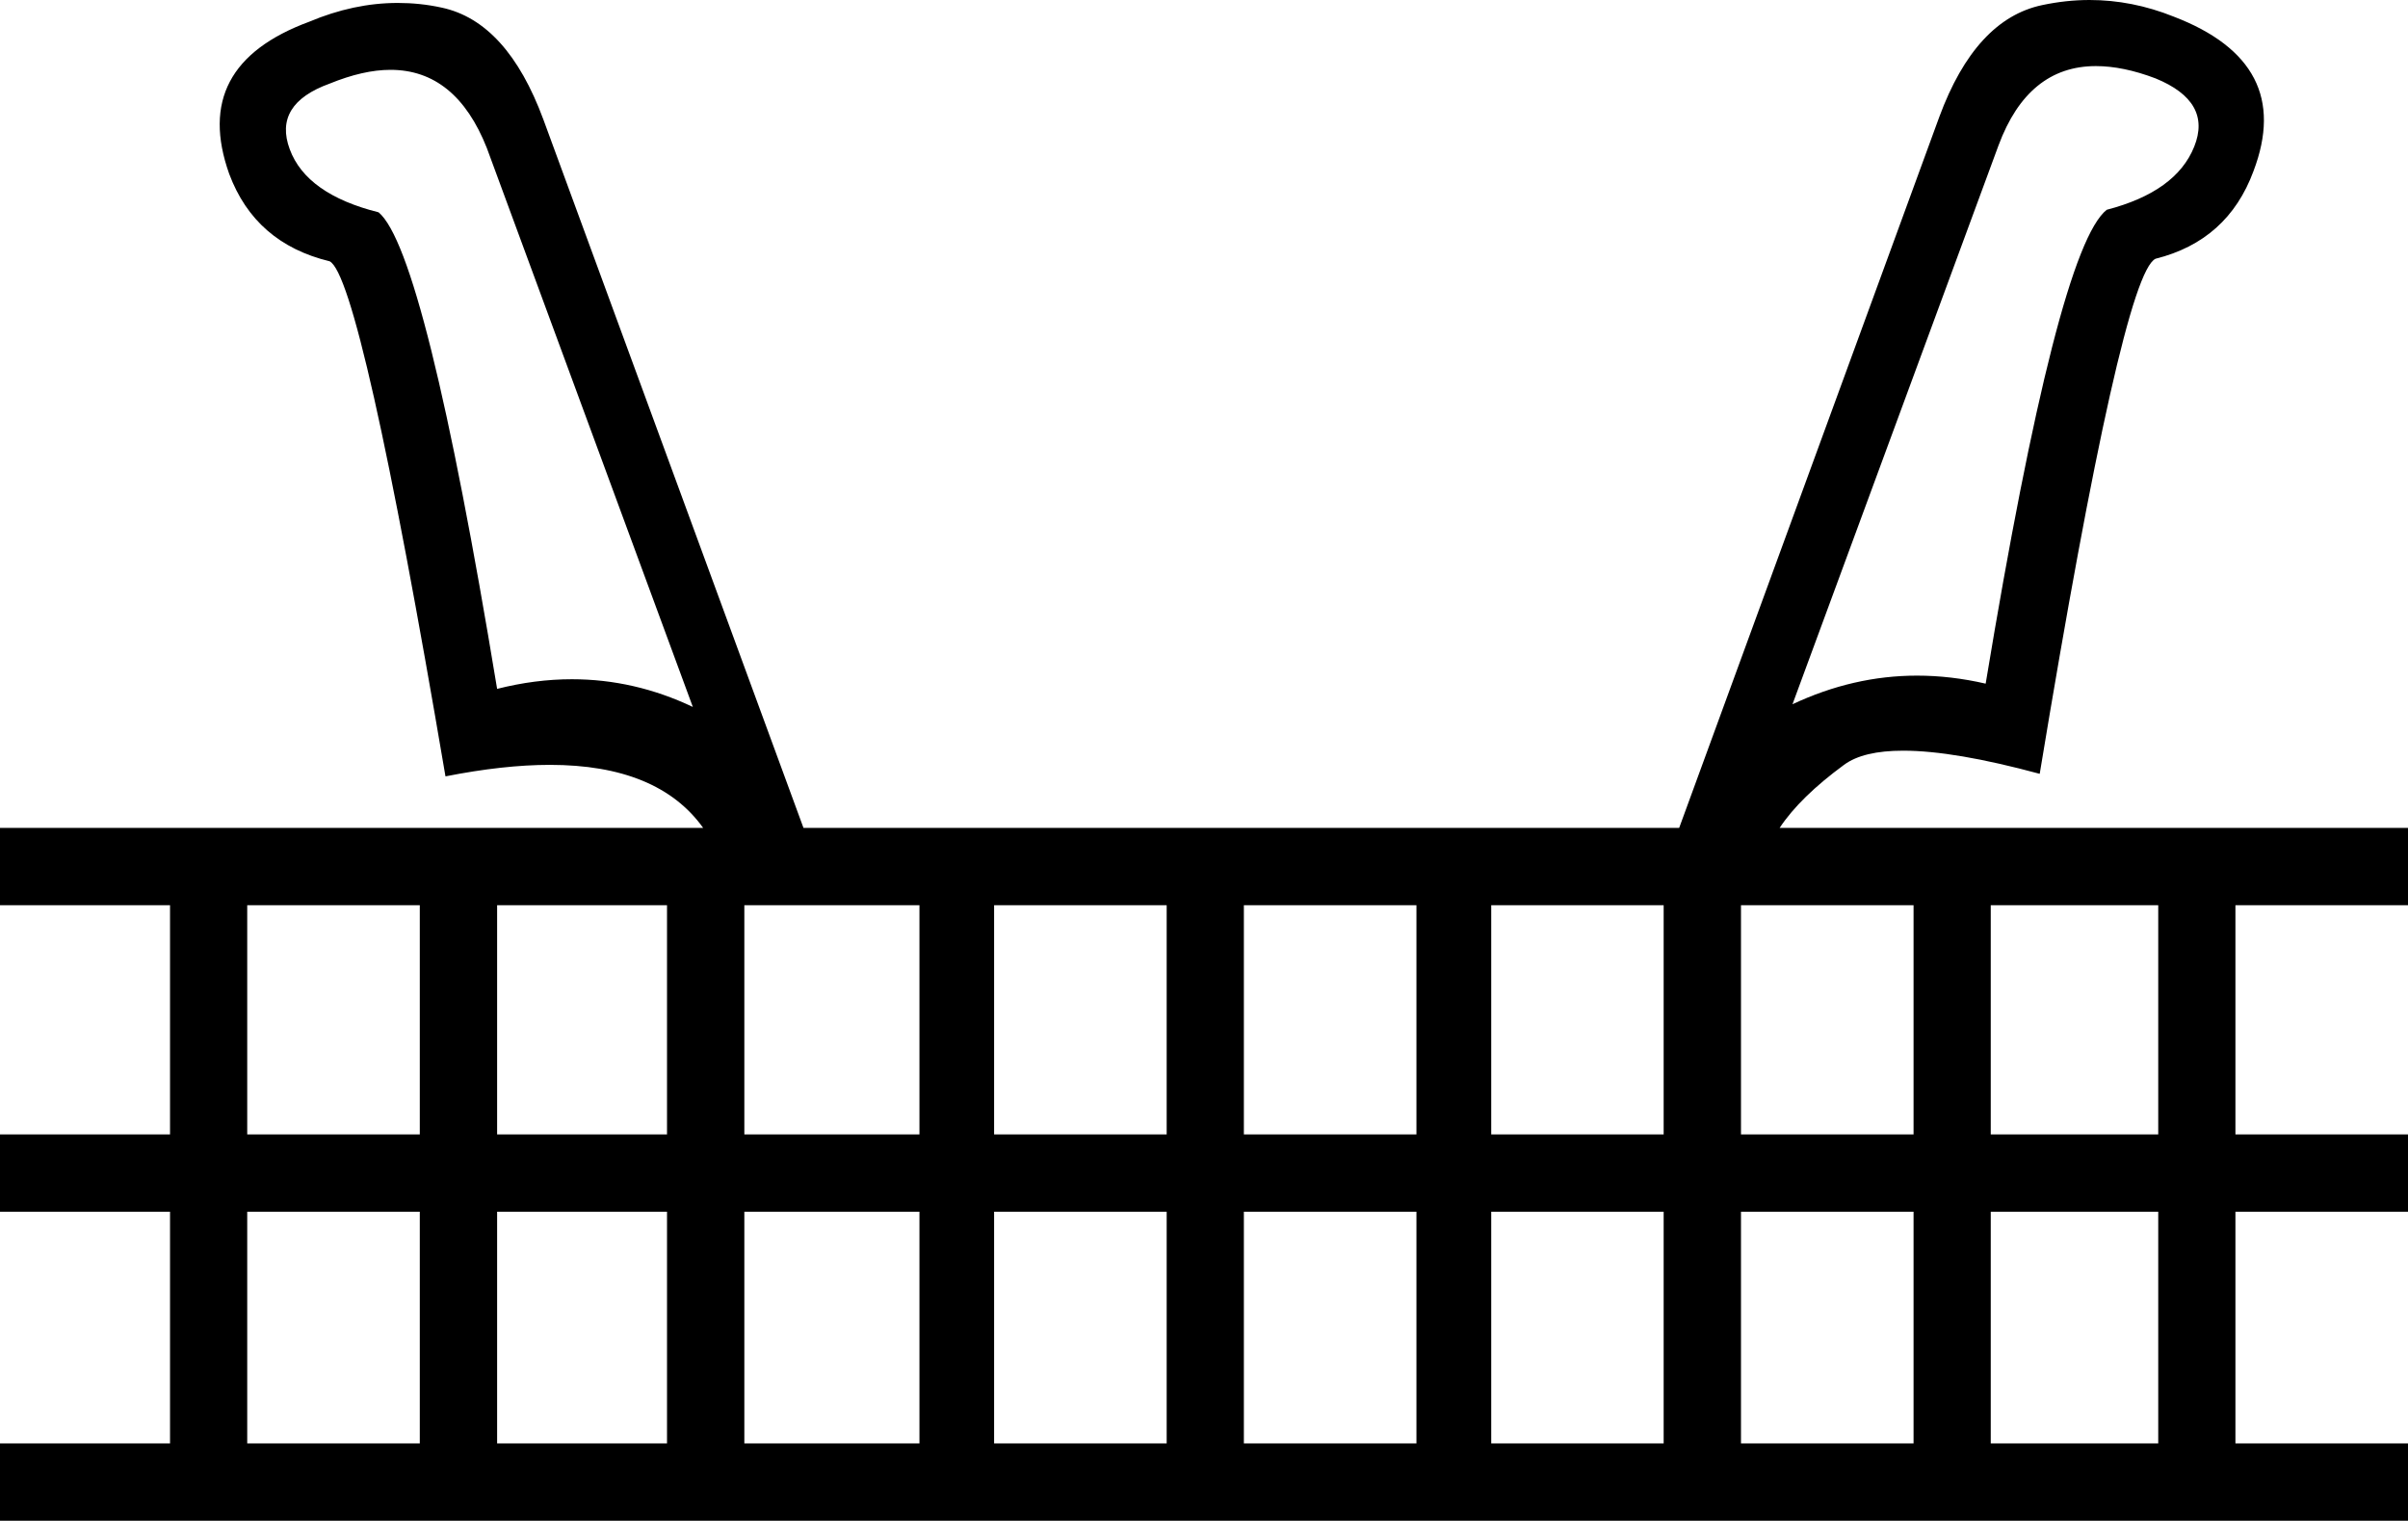 <?xml version='1.0' encoding ='UTF-8' standalone='yes'?>
<svg width='18' height='11.367' xmlns='http://www.w3.org/2000/svg' xmlns:xlink='http://www.w3.org/1999/xlink' xmlns:inkscape='http://www.inkscape.org/namespaces/inkscape'>
<path style='fill:#000000; stroke:none' d=' M 15.667 0.494  C 15.801 0.494 15.95 0.524 16.113 0.586  C 16.396 0.702 16.492 0.872 16.402 1.096  C 16.312 1.321 16.094 1.478 15.748 1.568  C 15.504 1.761 15.202 2.941 14.843 5.11  C 14.67 5.07 14.499 5.05 14.33 5.05  C 14.011 5.05 13.701 5.122 13.399 5.264  L 14.939 1.087  C 15.086 0.691 15.329 0.494 15.667 0.494  Z  M 2.919 0.522  C 3.245 0.522 3.485 0.717 3.639 1.106  L 5.179 5.284  C 4.888 5.146 4.587 5.077 4.275 5.077  C 4.092 5.077 3.906 5.101 3.716 5.149  C 3.356 2.967 3.061 1.78 2.83 1.587  C 2.471 1.497 2.249 1.34 2.166 1.116  C 2.082 0.891 2.182 0.727 2.464 0.625  C 2.631 0.557 2.782 0.522 2.919 0.522  Z  M 3.138 6.766  L 3.138 8.479  L 1.848 8.479  L 1.848 6.766  Z  M 4.986 6.766  L 4.986 8.479  L 3.716 8.479  L 3.716 6.766  Z  M 6.873 6.766  L 6.873 8.479  L 5.564 8.479  L 5.564 6.766  Z  M 8.721 6.766  L 8.721 8.479  L 7.431 8.479  L 7.431 6.766  Z  M 10.588 6.766  L 10.588 8.479  L 9.298 8.479  L 9.298 6.766  Z  M 12.436 6.766  L 12.436 8.479  L 11.147 8.479  L 11.147 6.766  Z  M 14.304 6.766  L 14.304 8.479  L 13.014 8.479  L 13.014 6.766  Z  M 16.133 6.766  L 16.133 8.479  L 14.881 8.479  L 14.881 6.766  Z  M 3.138 9.057  L 3.138 10.789  L 1.848 10.789  L 1.848 9.057  Z  M 4.986 9.057  L 4.986 10.789  L 3.716 10.789  L 3.716 9.057  Z  M 6.873 9.057  L 6.873 10.789  L 5.564 10.789  L 5.564 9.057  Z  M 8.721 9.057  L 8.721 10.789  L 7.431 10.789  L 7.431 9.057  Z  M 10.588 9.057  L 10.588 10.789  L 9.298 10.789  L 9.298 9.057  Z  M 12.436 9.057  L 12.436 10.789  L 11.147 10.789  L 11.147 9.057  Z  M 14.304 9.057  L 14.304 10.789  L 13.014 10.789  L 13.014 9.057  Z  M 16.133 9.057  L 16.133 10.789  L 14.881 10.789  L 14.881 9.057  Z  M 15.619 0  C 15.502 0 15.385 0.013 15.266 0.038  C 14.933 0.108 14.676 0.387 14.496 0.875  L 12.552 6.188  L 6.006 6.188  L 4.062 0.894  C 3.882 0.407 3.629 0.127 3.302 0.057  C 3.193 0.033 3.083 0.022 2.973 0.022  C 2.754 0.022 2.533 0.069 2.31 0.163  C 1.72 0.381 1.521 0.759 1.713 1.299  C 1.842 1.645 2.092 1.863 2.464 1.953  C 2.618 2.03 2.907 3.314 3.33 5.803  C 3.619 5.746 3.879 5.717 4.11 5.717  C 4.649 5.717 5.031 5.874 5.256 6.188  L 0 6.188  L 0 6.766  L 1.271 6.766  L 1.271 8.479  L 0 8.479  L 0 9.057  L 1.271 9.057  L 1.271 10.789  L 0 10.789  L 0 11.367  L 18 11.367  L 18 10.789  L 16.71 10.789  L 16.71 9.057  L 18 9.057  L 18 8.479  L 16.71 8.479  L 16.71 6.766  L 18 6.766  L 18 6.188  L 13.303 6.188  C 13.405 6.034 13.566 5.877 13.784 5.717  C 13.88 5.646 14.027 5.611 14.227 5.611  C 14.482 5.611 14.822 5.669 15.247 5.784  C 15.658 3.294 15.947 2.011 16.113 1.934  C 16.473 1.844 16.717 1.626 16.845 1.279  C 17.05 0.74 16.851 0.355 16.248 0.124  C 16.041 0.041 15.831 0 15.619 0  Z '/></svg>
